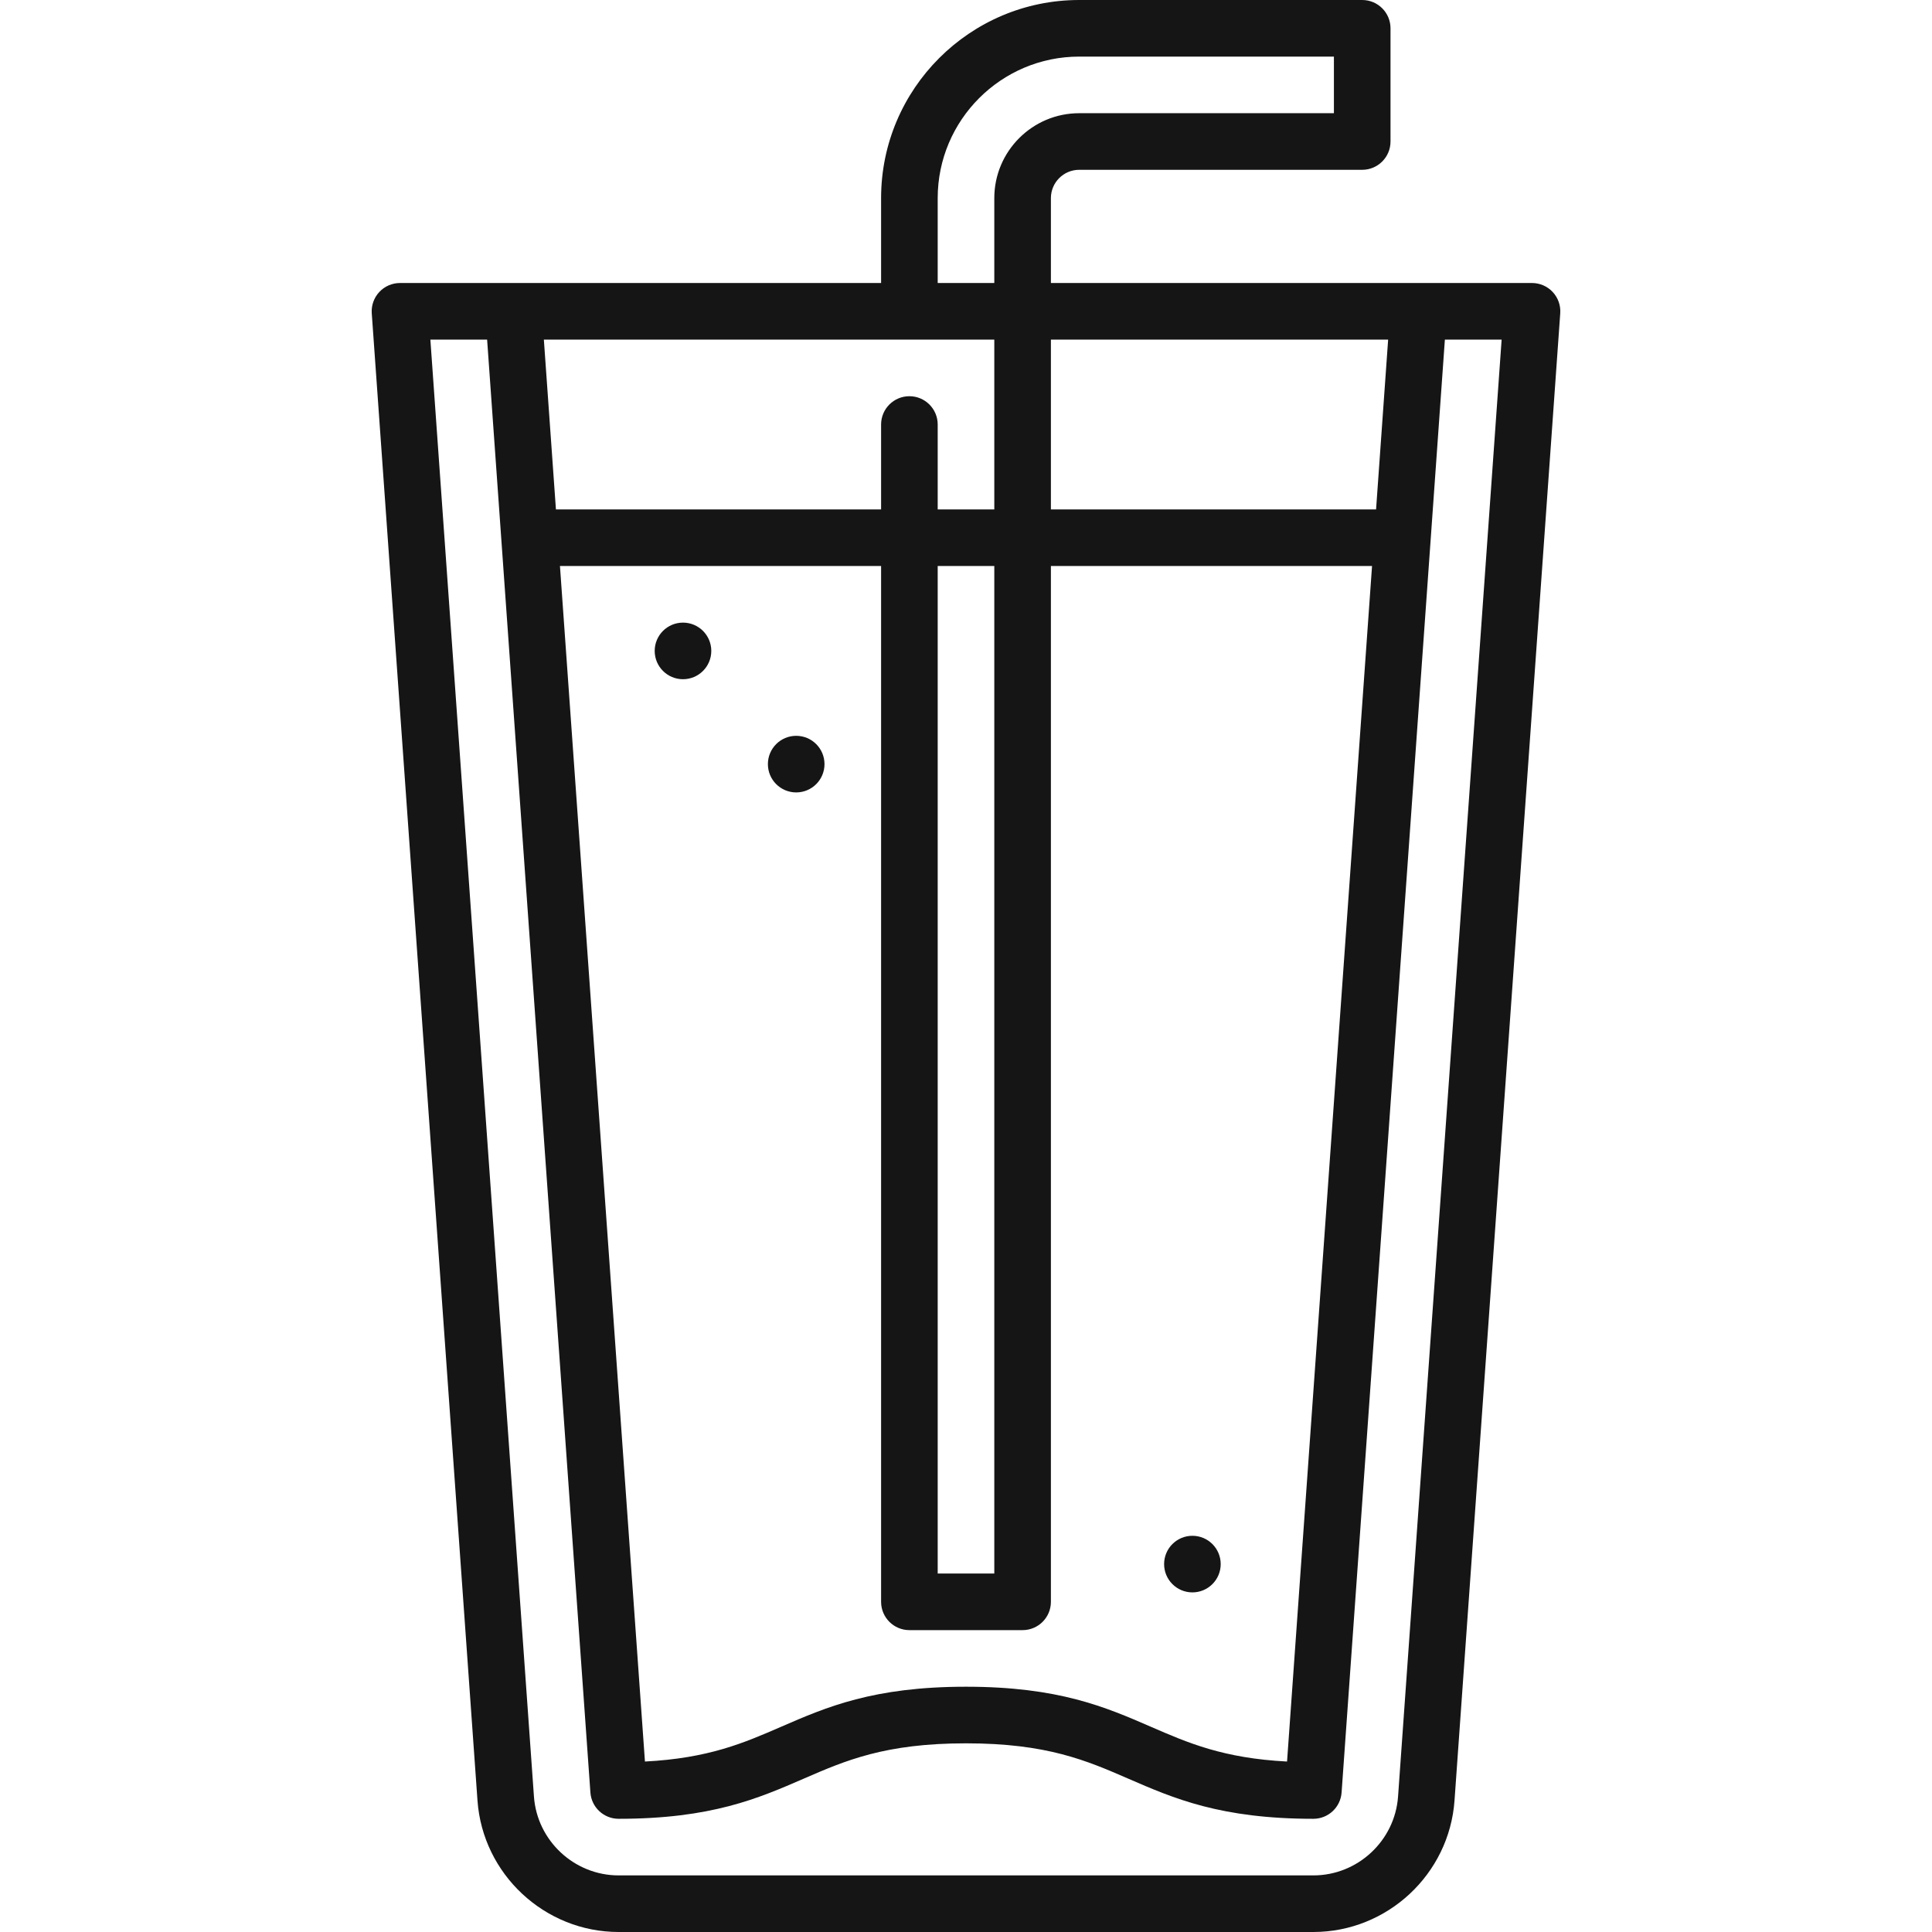 <?xml version="1.0"?>
<svg xmlns="http://www.w3.org/2000/svg" xmlns:xlink="http://www.w3.org/1999/xlink" xmlns:svgjs="http://svgjs.com/svgjs" version="1.1" width="512" height="512" x="0" y="0" viewBox="0 0 512 512" style="enable-background:new 0 0 512 512" xml:space="preserve"><g><g xmlns="http://www.w3.org/2000/svg"><circle cx="316" cy="414.5" r="7.5" fill="#151515" data-original="#000000" style=""/><circle cx="181" cy="172.5" r="7.5" fill="#151515" data-original="#000000" style=""/><circle cx="211" cy="202.5" r="7.5" fill="#151515" data-original="#000000" style=""/><path d="m411.488 77.389c-1.419-1.524-3.406-2.389-5.488-2.389h-127.5v-22.5c0-4.136 3.364-7.5 7.5-7.5h75c4.142 0 7.5-3.357 7.5-7.5v-30c0-4.143-3.358-7.5-7.5-7.5h-75c-28.949 0-52.5 23.552-52.5 52.5v22.5h-127.5c-2.082 0-4.069.865-5.488 2.389-1.418 1.522-2.141 3.567-1.993 5.644l28.019 394.127c1.388 19.536 17.818 34.84 37.405 34.84h184.114c19.586 0 36.017-15.304 37.405-34.841l28.019-394.127c.148-2.076-.574-4.121-1.993-5.643zm-43.616 12.611-3.199 45h-86.173v-45zm-126.872 342h30c4.142 0 7.5-3.357 7.5-7.5v-274.5h85.106l-22.523 316.826c-16.897-.876-26.24-4.936-36.066-9.205-12.017-5.222-24.444-10.621-49.017-10.621s-37 5.399-49.017 10.621c-9.826 4.27-19.169 8.329-36.066 9.205l-22.523-316.826h85.106v274.5c0 4.143 3.358 7.5 7.5 7.5zm7.5-15v-267h15v267zm0-364.5c0-20.678 16.822-37.5 37.5-37.5h67.5v15h-67.5c-12.407 0-22.5 10.094-22.5 22.5v22.5h-15zm15 37.5v45h-15v-22.5c0-4.143-3.358-7.5-7.5-7.5s-7.5 3.357-7.5 7.5v22.5h-86.173l-3.199-45zm107 386.095c-.833 11.722-10.691 20.905-22.443 20.905h-184.114c-11.752 0-21.61-9.183-22.443-20.905l-27.448-386.095h15.038l27.372 385.032c.279 3.926 3.545 6.968 7.481 6.968 24.573 0 37-5.399 49.017-10.621 11.1-4.823 21.584-9.379 43.04-9.379s31.939 4.556 43.04 9.379c12.017 5.222 24.443 10.621 49.017 10.621 3.936 0 7.202-3.042 7.481-6.968l27.371-385.032h15.038z" fill="#151515" data-original="#000000" style=""/></g></g></svg>
